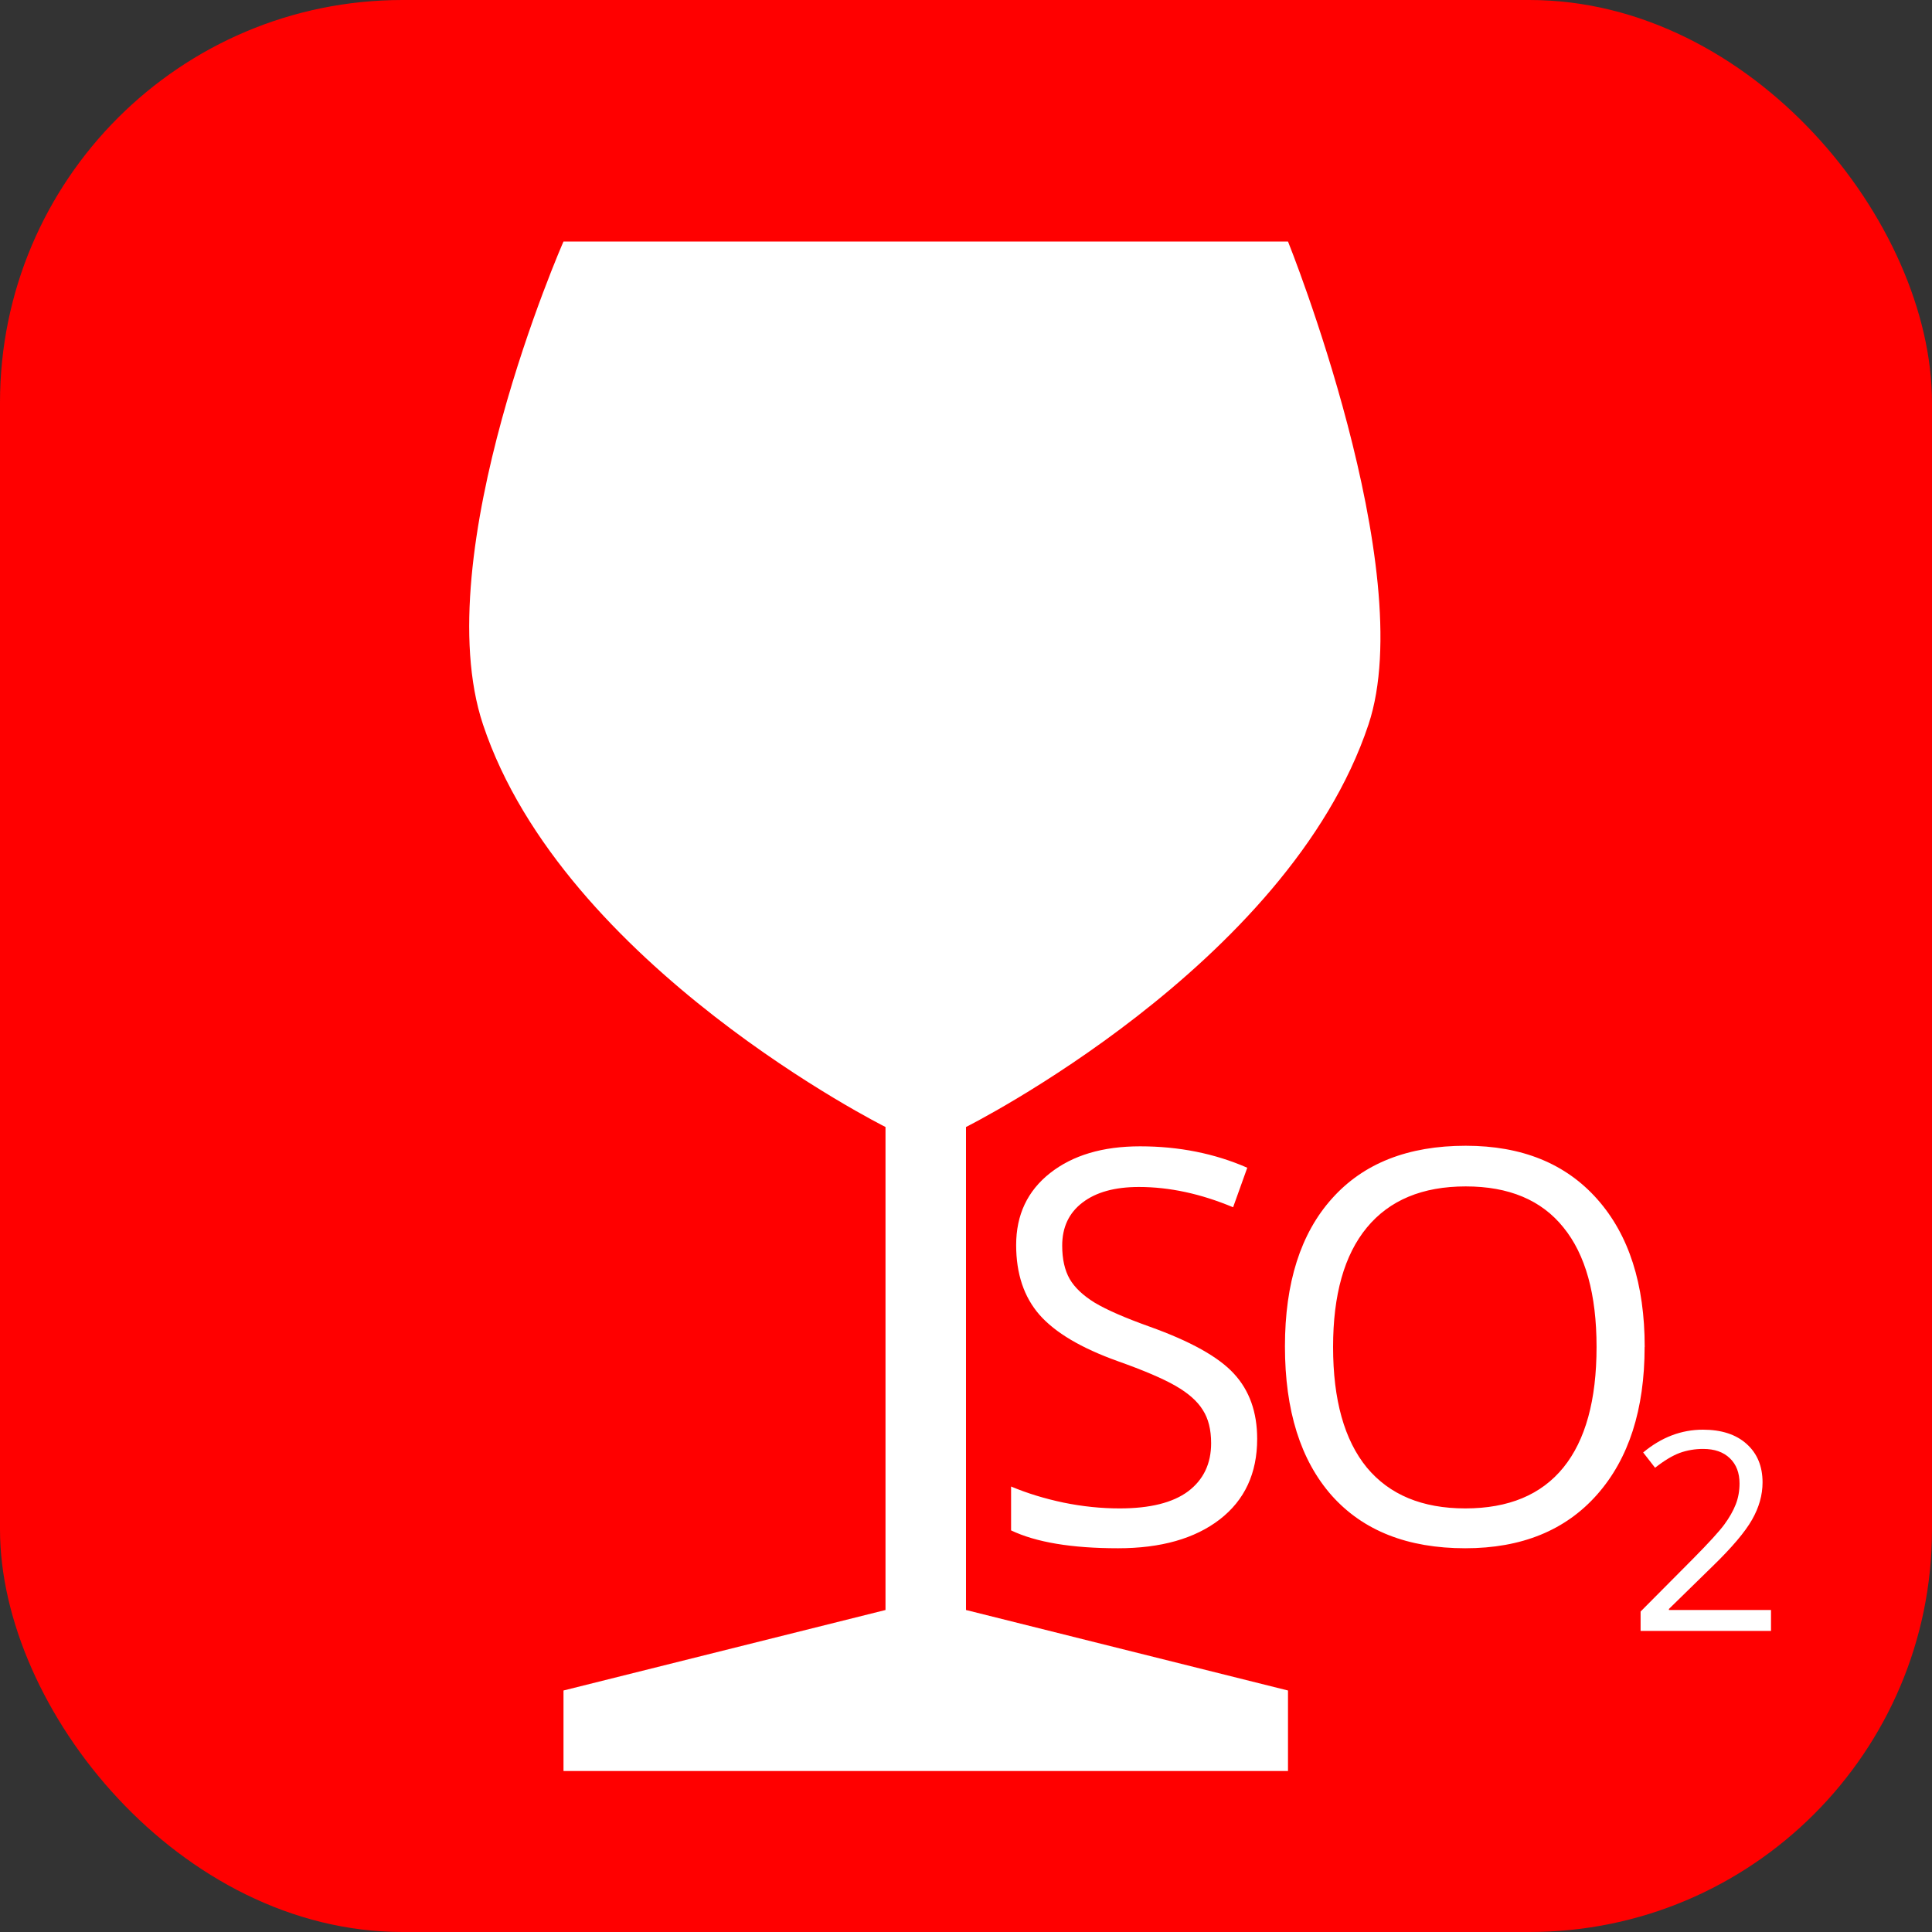 <svg xmlns="http://www.w3.org/2000/svg" width="24" height="24"><rect width="100%" height="100%" fill="#333333" stroke="none"/><rect width="24" height="24" ry="5" fill="red"/><path d="M7 3S5.293 6.879 6 9c1 3 5 5 5 5v6l-4 1v1h9v-1l-4-1v-6s4-2 5-5c.641-1.924-1-6-1-6z" fill="#fff"/><g fill="#fff" font-weight="400" font-size="6.804" font-family="Open Sans"><path d="M15.617 17.875q0 .64-.465 1-.465.358-1.263.358-.864 0-1.329-.222v-.545q.3.126.652.2.352.072.697.072.565 0 .85-.212.286-.216.286-.598 0-.253-.103-.412-.1-.163-.338-.3-.236-.136-.721-.308-.678-.243-.97-.575-.29-.332-.29-.867 0-.562.422-.894.422-.332 1.117-.332.724 0 1.332.266l-.176.491q-.602-.252-1.17-.252-.448 0-.7.193-.253.192-.253.535 0 .252.093.415.093.16.312.295.223.133.678.296.764.273 1.05.585.289.312.289.81zM20.43 16.732q0 1.166-.59 1.834-.589.667-1.638.667-1.074 0-1.658-.654-.582-.658-.582-1.854 0-1.186.585-1.837.585-.655 1.661-.655 1.047 0 1.635.665.588.664.588 1.834zm-3.87 0q0 .986.419 1.498.422.508 1.223.508.807 0 1.219-.508.412-.508.412-1.498 0-.98-.412-1.485-.409-.509-1.213-.509-.807 0-1.229.512-.419.508-.419 1.482zM22 20.26h-1.62v-.241l.649-.653q.297-.3.391-.428.094-.128.142-.25.047-.12.047-.26 0-.198-.12-.313-.12-.116-.332-.116-.153 0-.292.05-.136.051-.305.184l-.148-.19q.34-.283.742-.283.347 0 .544.178.197.177.197.477 0 .235-.131.464-.131.23-.492.58l-.54.528V20H22z" style="line-height:1.25;-inkscape-font-specification:'Open Sans'"/></g></svg>